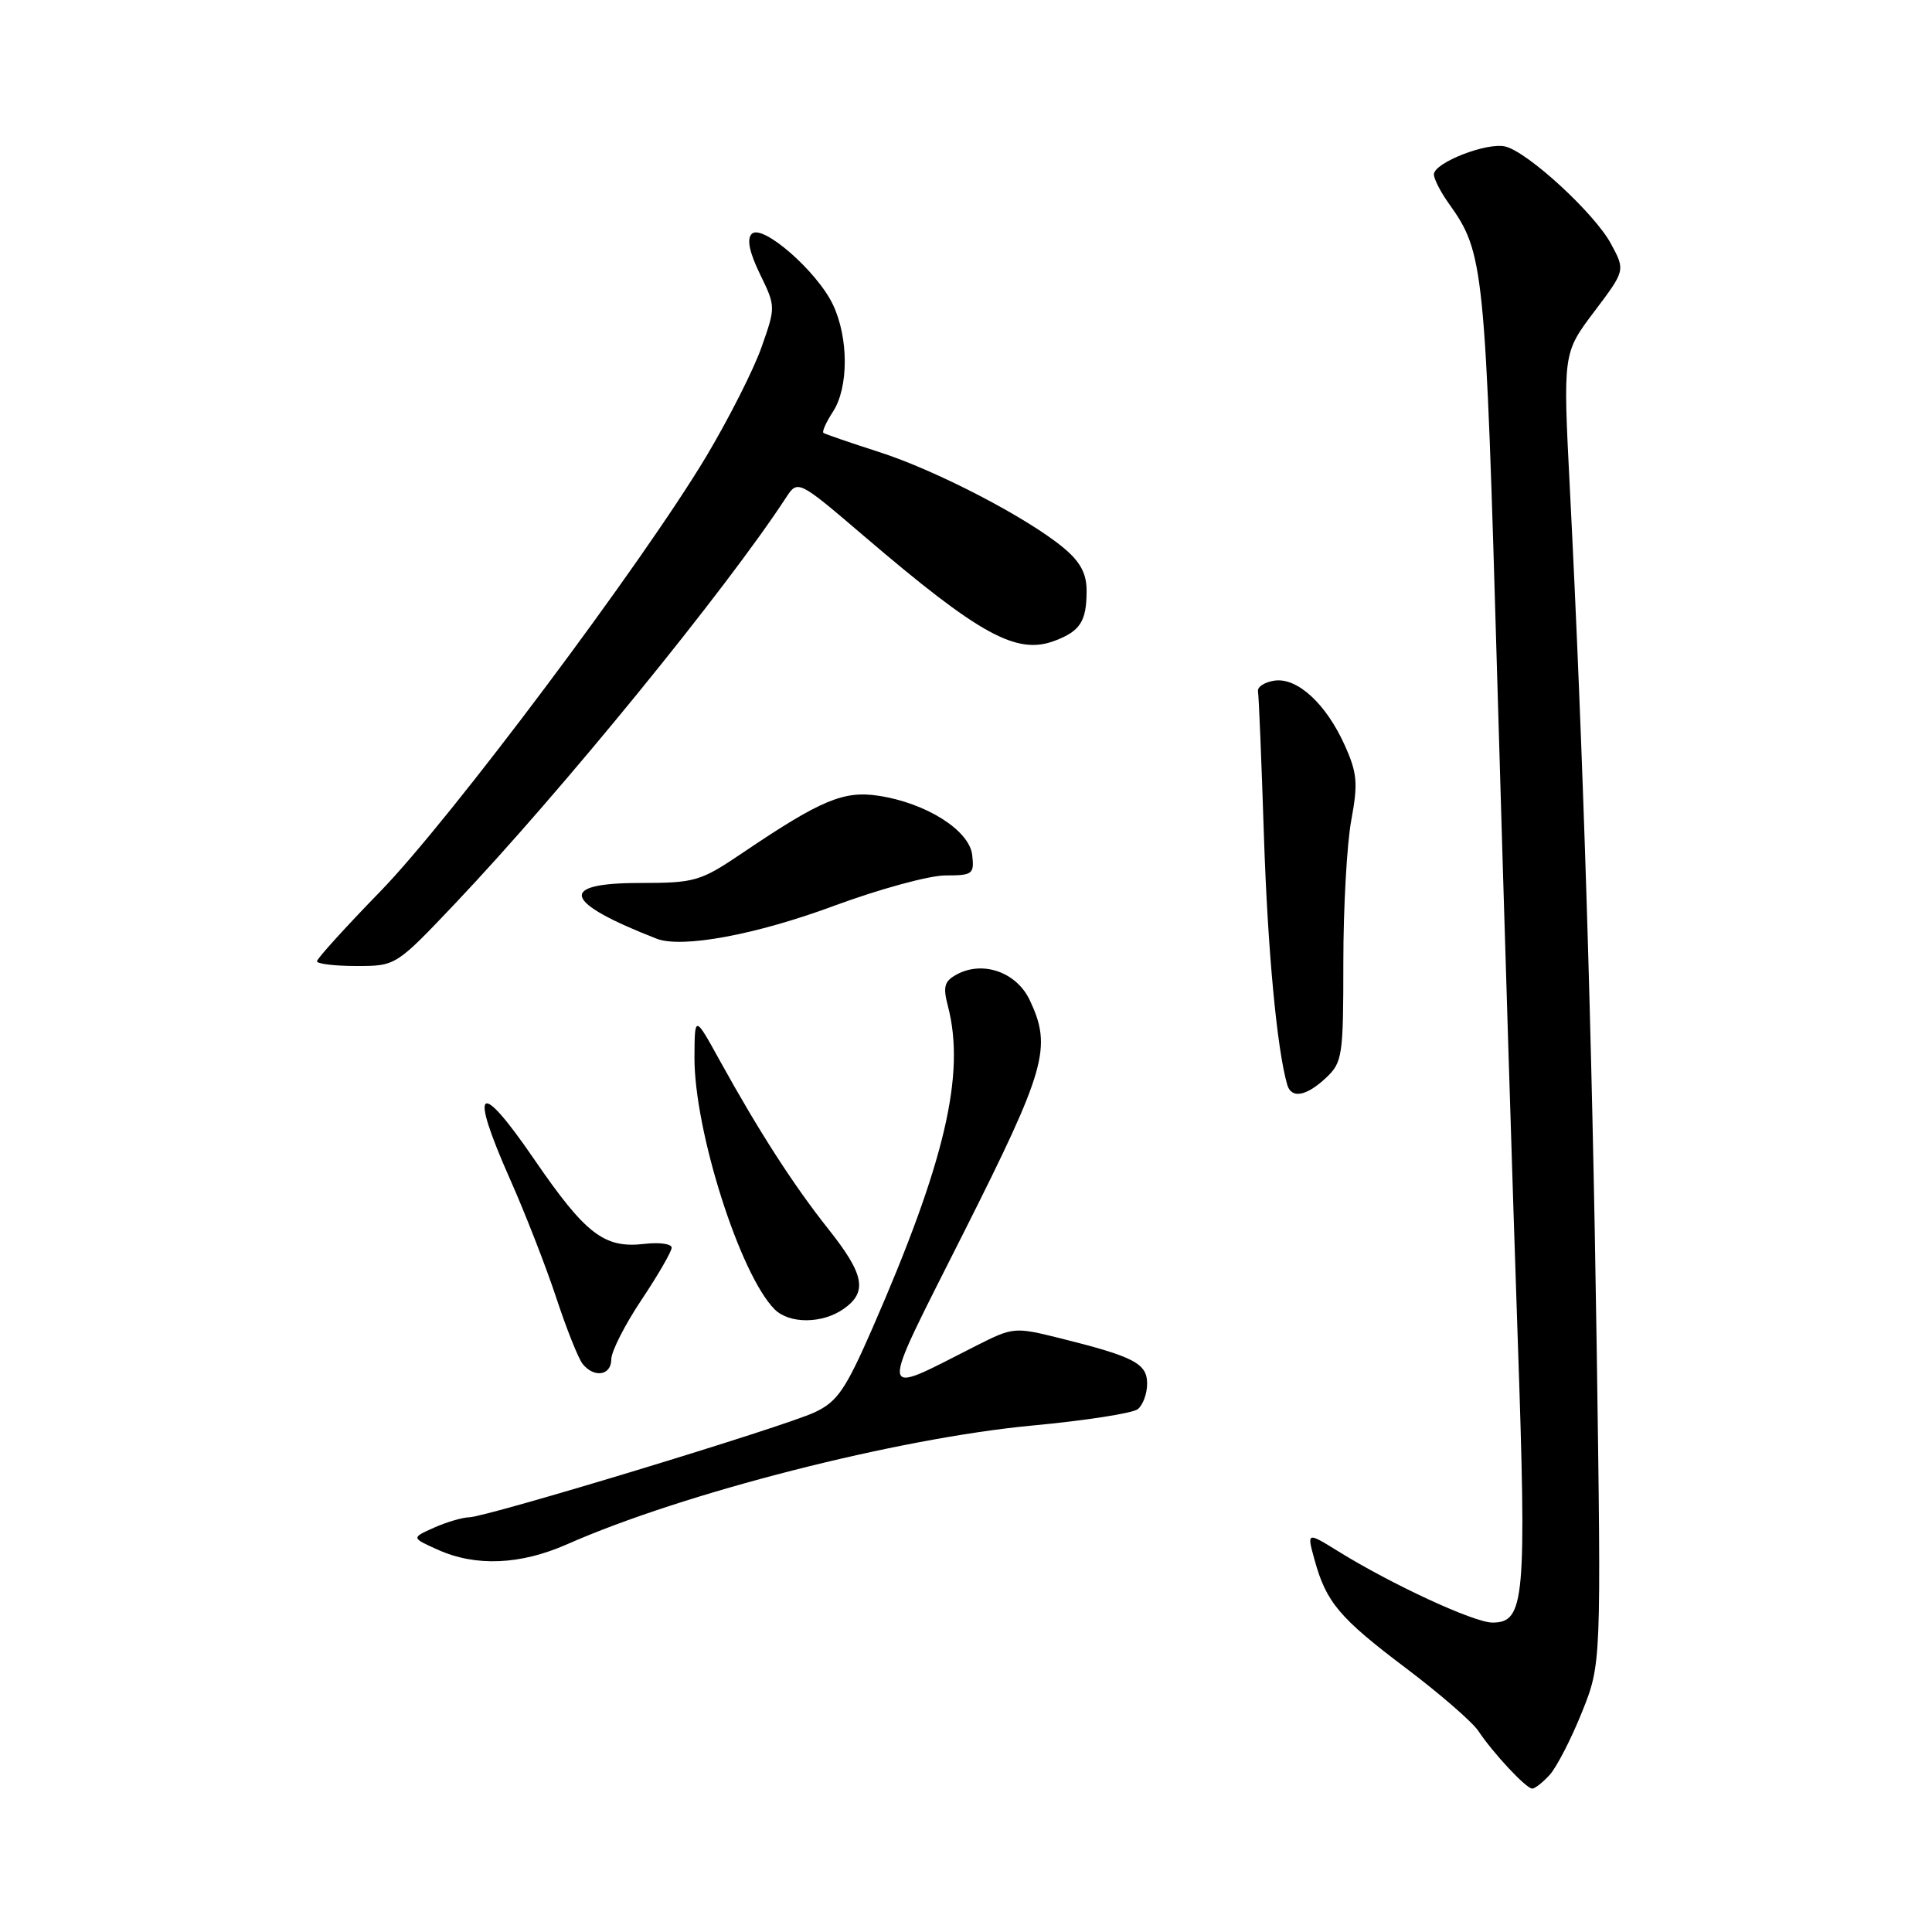 <?xml version="1.0" encoding="UTF-8" standalone="no"?>
<!DOCTYPE svg PUBLIC "-//W3C//DTD SVG 1.1//EN" "http://www.w3.org/Graphics/SVG/1.1/DTD/svg11.dtd" >
<svg xmlns="http://www.w3.org/2000/svg" xmlns:xlink="http://www.w3.org/1999/xlink" version="1.1" viewBox="0 0 256 256">
 <g >
 <path fill="currentColor"
d=" M 205.36 235.16 C 206.27 234.14 208.19 230.43 209.60 226.91 C 212.18 220.50 212.18 220.50 211.57 178.50 C 210.96 137.01 209.78 99.40 208.01 64.64 C 207.10 46.79 207.10 46.79 211.23 41.31 C 215.37 35.83 215.37 35.83 213.46 32.30 C 211.31 28.30 202.52 20.20 199.49 19.42 C 197.09 18.80 190.00 21.56 190.00 23.11 C 190.00 23.70 190.87 25.41 191.93 26.90 C 196.67 33.55 196.80 34.83 198.44 91.50 C 199.30 121.20 200.50 159.90 201.11 177.50 C 202.30 212.06 202.04 215.00 197.75 215.00 C 195.33 215.00 184.44 209.97 177.33 205.56 C 173.16 202.98 173.16 202.98 174.18 206.67 C 175.73 212.32 177.48 214.39 186.31 221.05 C 190.79 224.43 195.09 228.17 195.88 229.35 C 197.84 232.30 202.23 237.00 203.03 237.00 C 203.39 237.00 204.44 236.17 205.36 235.16 Z  M 75.13 204.63 C 90.49 197.83 119.00 190.56 136.80 188.89 C 143.79 188.24 150.06 187.26 150.75 186.73 C 151.44 186.19 152.00 184.67 152.00 183.35 C 152.00 180.66 150.29 179.77 140.42 177.31 C 134.46 175.83 134.24 175.85 129.42 178.28 C 116.07 185.04 116.20 186.17 127.72 163.28 C 138.61 141.64 139.42 138.79 136.44 132.51 C 134.69 128.82 130.26 127.26 126.81 129.10 C 125.12 130.01 124.92 130.71 125.61 133.34 C 127.95 142.34 125.21 154.01 115.60 176.00 C 112.04 184.14 110.95 185.73 107.97 187.13 C 103.90 189.05 64.62 200.98 62.17 201.05 C 61.25 201.07 59.15 201.69 57.50 202.43 C 54.50 203.77 54.50 203.77 58.00 205.34 C 63.02 207.61 68.94 207.36 75.13 204.63 Z  M 81.00 180.11 C 81.00 179.08 82.80 175.53 85.00 172.24 C 87.20 168.94 89.00 165.83 89.00 165.32 C 89.00 164.82 87.38 164.59 85.41 164.82 C 80.06 165.45 77.61 163.57 70.76 153.58 C 63.41 142.85 62.11 143.91 67.56 156.20 C 69.59 160.76 72.36 167.88 73.72 172.00 C 75.08 176.12 76.65 180.06 77.22 180.75 C 78.76 182.63 81.00 182.25 81.00 180.11 Z  M 111.78 173.44 C 114.99 171.19 114.54 168.87 109.75 162.84 C 105.17 157.07 100.59 149.97 95.36 140.50 C 92.05 134.50 92.05 134.50 92.02 140.09 C 91.98 149.80 98.06 168.92 102.65 173.50 C 104.59 175.44 108.96 175.42 111.78 173.44 Z  M 175.69 142.83 C 177.88 140.77 178.00 139.95 178.00 127.51 C 178.00 120.28 178.47 111.81 179.05 108.69 C 179.96 103.79 179.84 102.43 178.19 98.76 C 175.70 93.23 171.88 89.73 168.85 90.19 C 167.56 90.39 166.59 91.02 166.69 91.60 C 166.80 92.18 167.15 100.72 167.47 110.57 C 167.97 125.91 169.20 139.03 170.57 143.75 C 171.12 145.62 173.09 145.26 175.69 142.83 Z  M 60.28 119.75 C 74.39 104.87 96.12 78.22 104.11 66.00 C 105.71 63.54 105.71 63.54 114.47 71.02 C 129.85 84.16 134.71 86.82 139.77 84.90 C 143.14 83.62 143.97 82.33 143.98 78.34 C 144.00 76.05 143.18 74.49 141.02 72.67 C 136.27 68.67 124.11 62.34 116.50 59.90 C 112.65 58.66 109.33 57.52 109.11 57.36 C 108.90 57.20 109.47 55.94 110.36 54.57 C 112.46 51.37 112.46 44.77 110.37 40.37 C 108.27 35.94 101.00 29.60 99.61 30.99 C 98.93 31.67 99.29 33.41 100.70 36.32 C 102.79 40.61 102.79 40.67 100.90 46.02 C 99.86 48.98 96.57 55.47 93.60 60.45 C 85.14 74.59 59.67 108.59 50.39 118.12 C 45.78 122.86 42.00 127.03 42.00 127.37 C 42.00 127.72 44.35 128.00 47.23 128.00 C 52.45 128.00 52.45 128.00 60.28 119.75 Z  M 110.45 120.05 C 116.47 117.82 123.14 116.00 125.26 116.00 C 128.89 116.00 129.11 115.83 128.82 113.28 C 128.44 110.01 122.70 106.39 116.39 105.44 C 111.80 104.74 108.76 106.01 98.50 112.94 C 92.77 116.81 92.15 116.99 84.75 117.00 C 73.83 117.00 74.61 119.55 87.00 124.38 C 90.34 125.68 100.10 123.88 110.45 120.05 Z "/>
</g>
</svg>